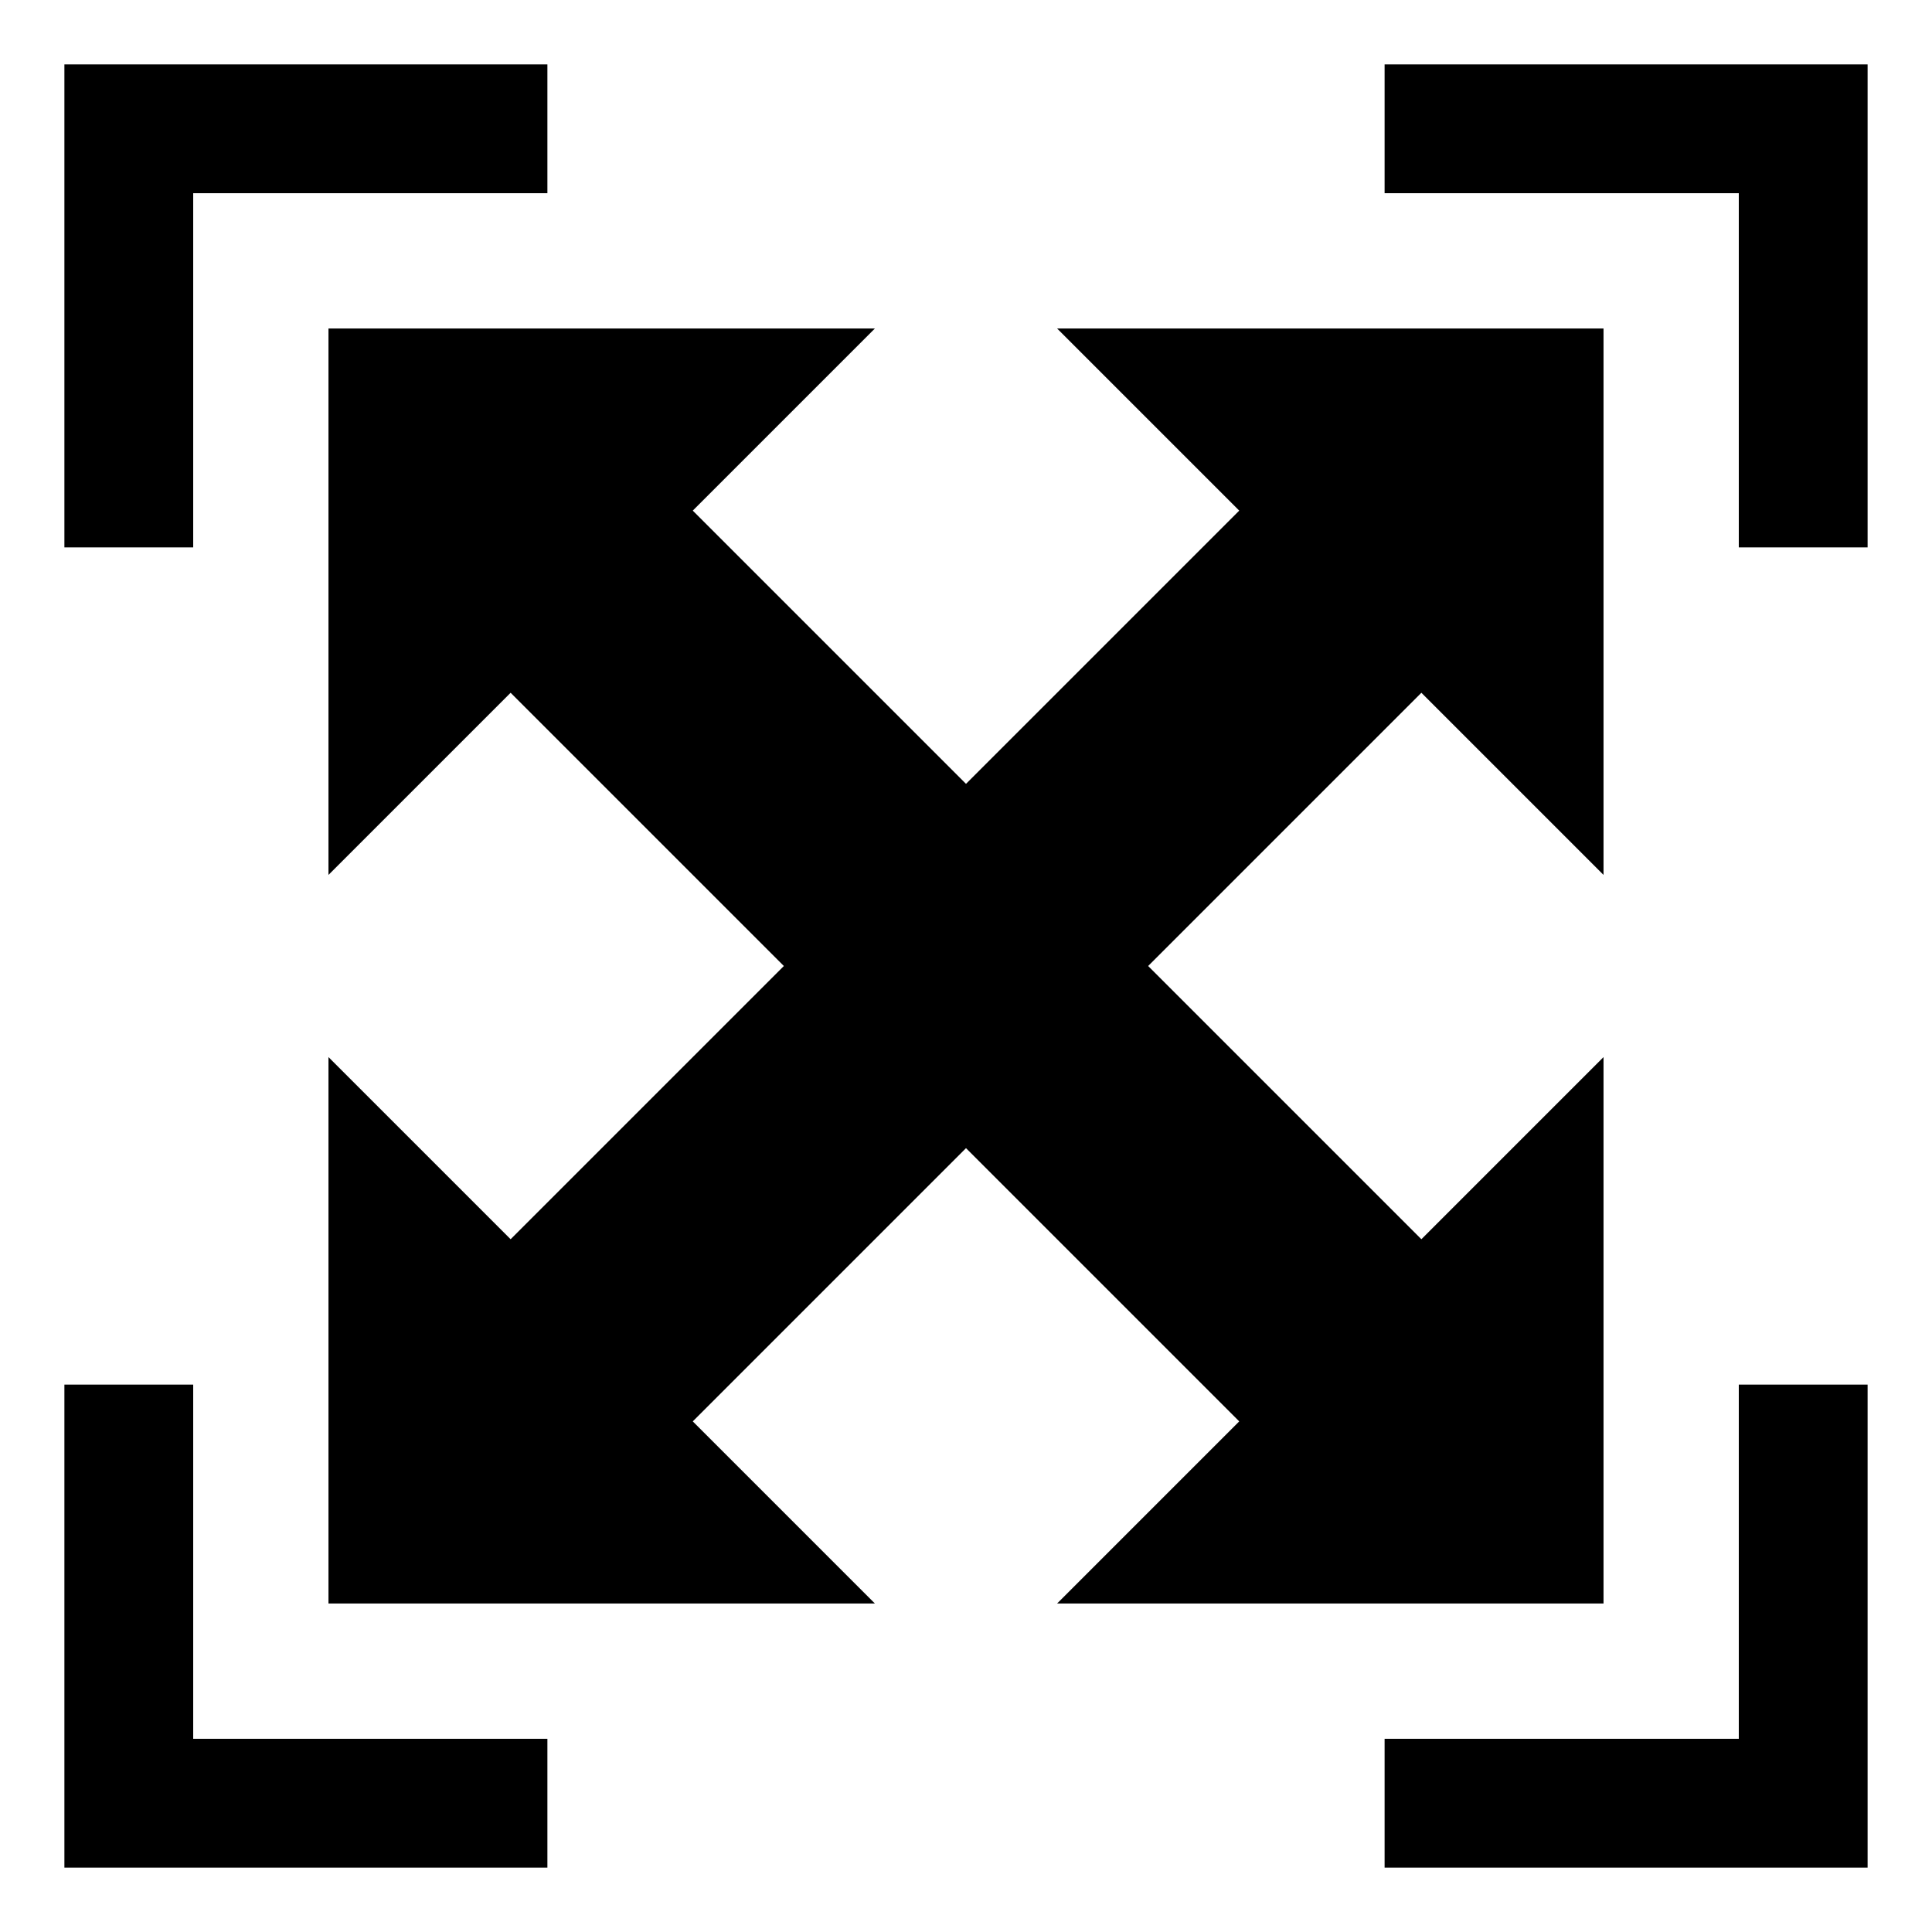 <svg height="300" width="300">
    <path d="M150,10 l60,60 h-40 v60 h60 v-40 l60,60 l-60,60 v-40 h-60 v60 h40 l-60,60 l-60,-60 h40 v-60 h-60 v40 l-60,-60 l60,-60 v40 h60 v-60 h-40 l60,-60" transform="rotate(45, 150, 150)" />
    <path d="M10,20 h75 m130,0 h75 m-10,-10 v75 m0,130 v75 m10,-10 h-75 m-130,0 h-75 m10,10 v-75 m0,-130 v-75" stroke="black" stroke-width="20" fill="none" />
</svg>